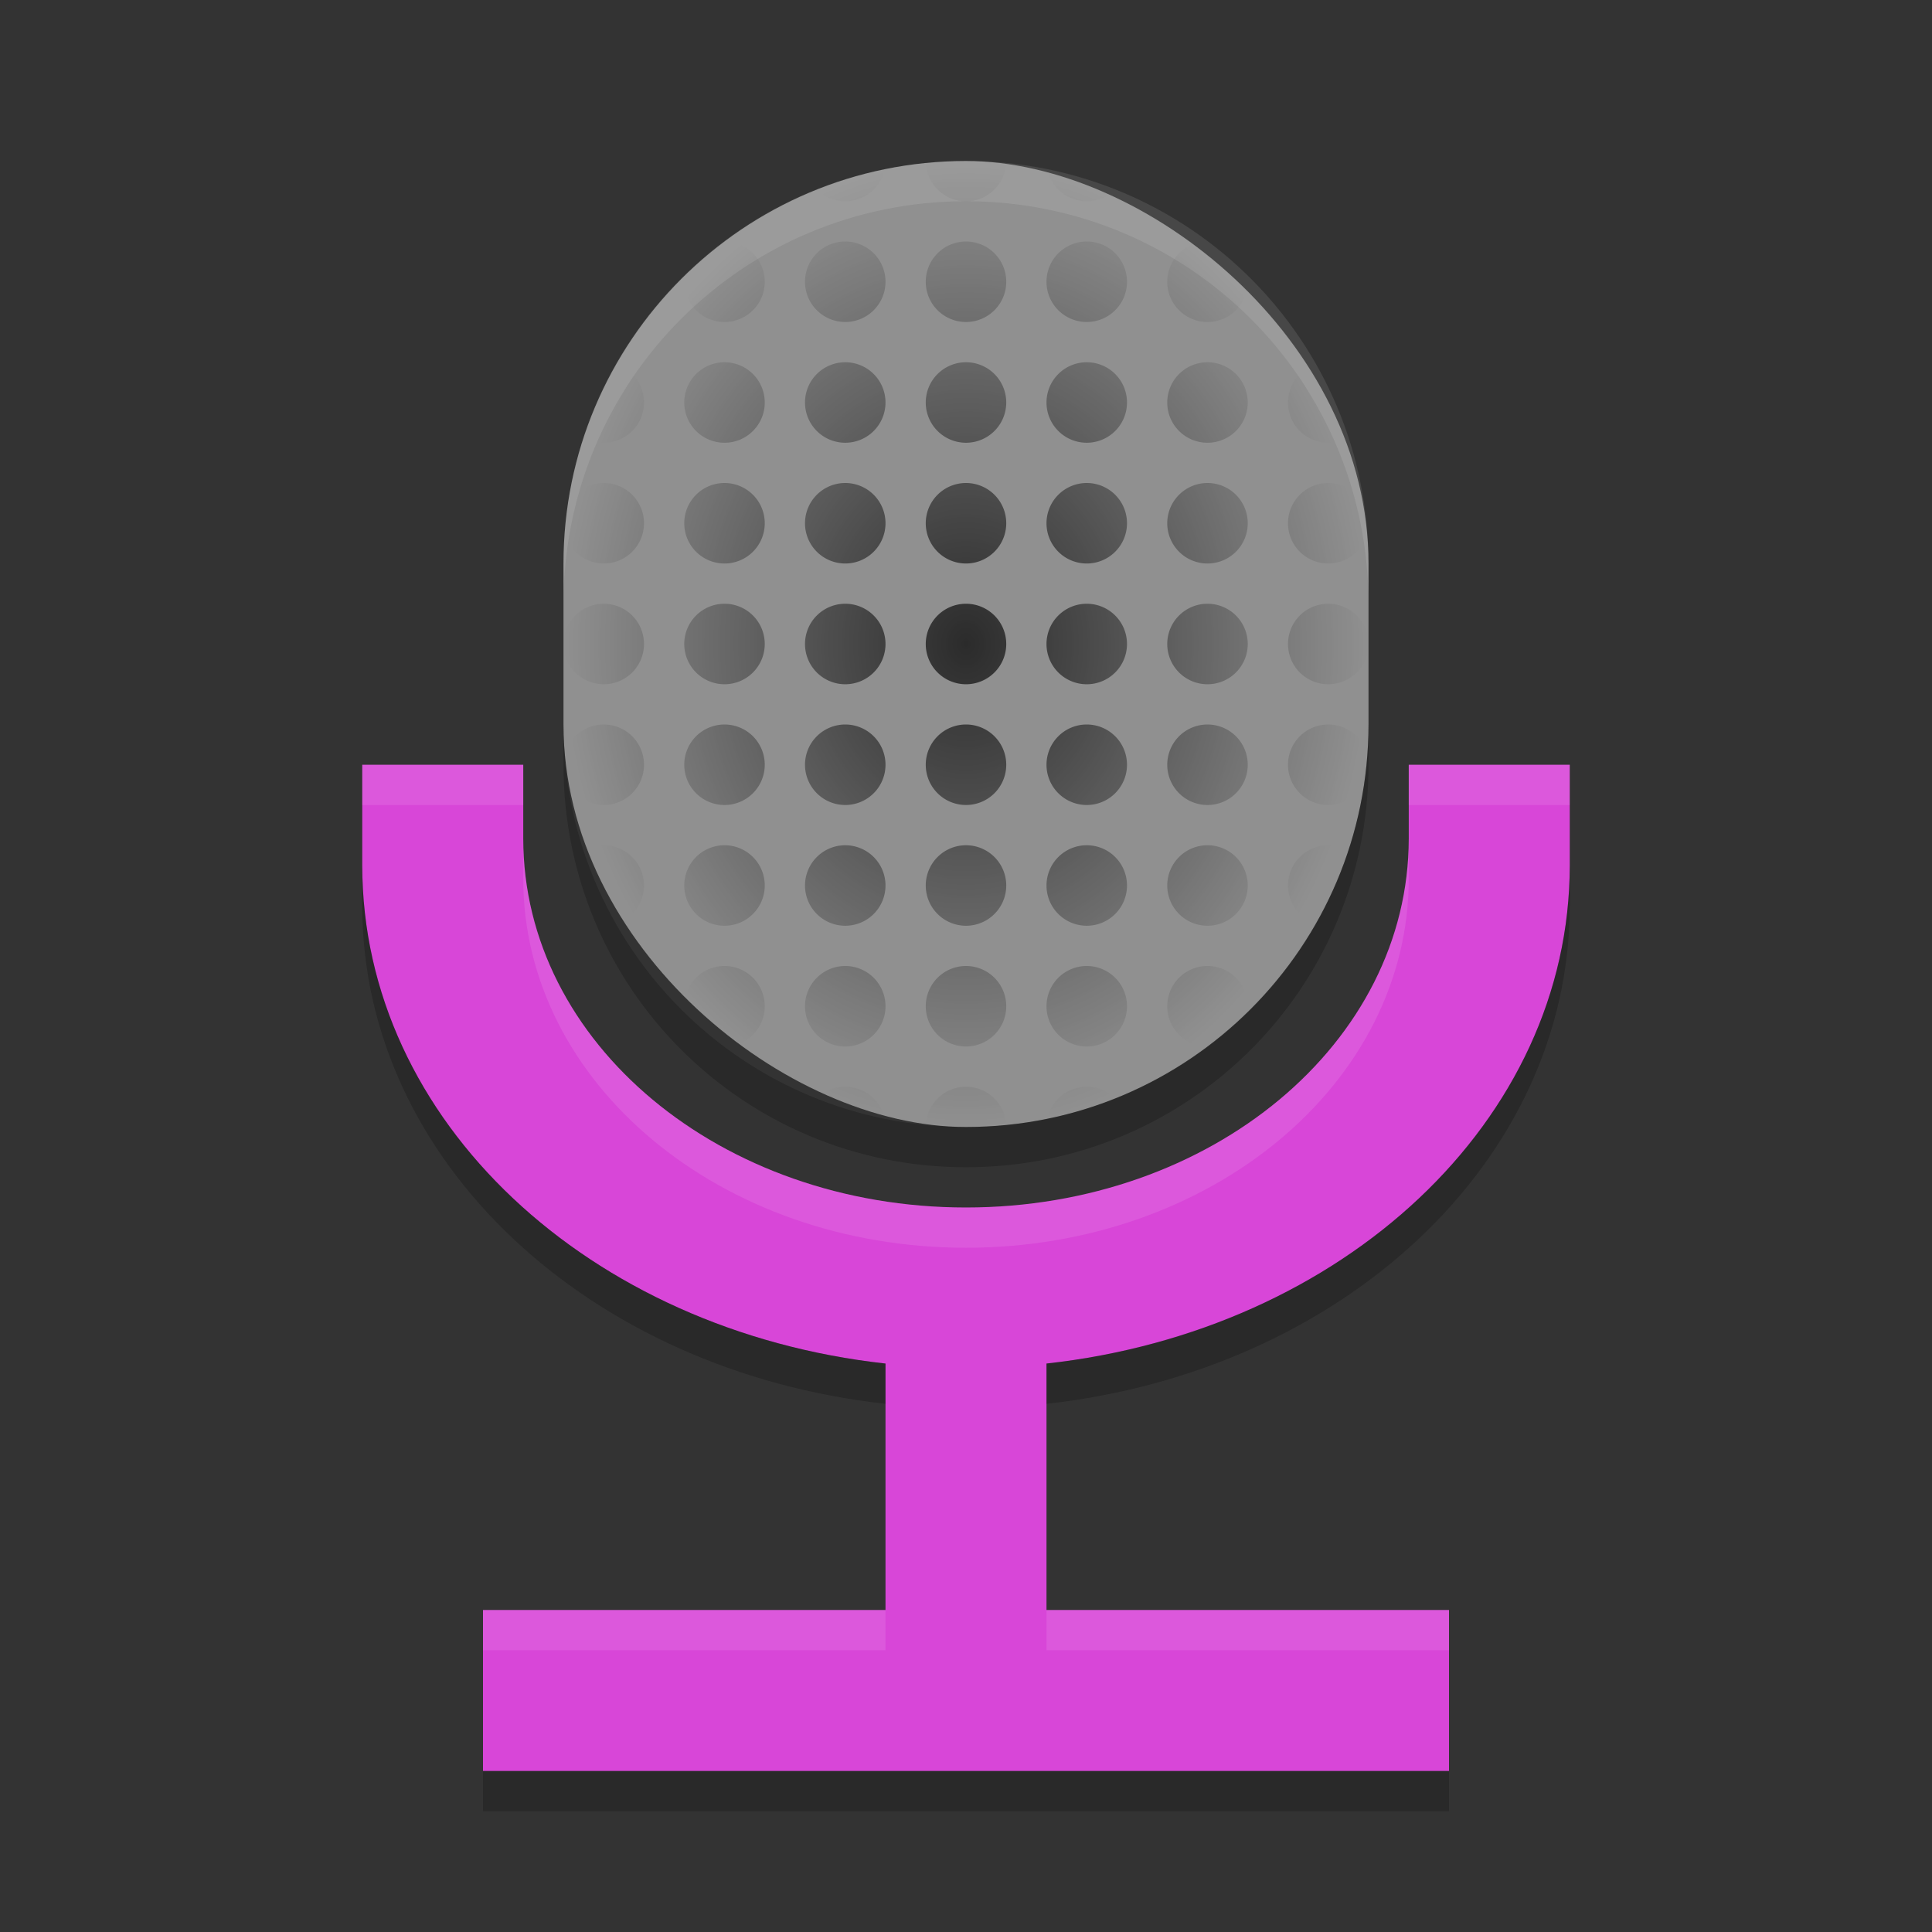 <?xml version="1.0" encoding="UTF-8" standalone="no"?>
<svg id="svg2817" xmlns:rdf="http://www.w3.org/1999/02/22-rdf-syntax-ns#" xmlns="http://www.w3.org/2000/svg" height="48" width="48" version="1.0" xmlns:cc="http://creativecommons.org/ns#" xmlns:dc="http://purl.org/dc/elements/1.1/">
    <rect width="100%" height="100%" fill="#333333" stroke="none"/>
    <defs id="defs2819">
        <radialGradient id="radialGradient4801" gradientUnits="userSpaceOnUse" cy="18" cx="24" gradientTransform="matrix(1,0,0,1.2,0,-5.6)" r="10">
            <stop id="stop4797" offset="0"/>
            <stop id="stop4799" stop-opacity="0" offset="1"/>
        </radialGradient>
    </defs>
    <path id="rect4777" d="m9 19v2.5c0 6.358 5.645 11.565 13 12.377v6.123h-10v4h24v-4h-10v-6.123c7.355-0.812 13-6.019 13-12.377v-2.5h-4v1.834c0 5.078-4.906 9.166-11 9.166s-11-4.088-11-9.166v-1.834h-4z" fill="#d846d8"/>
    <rect id="rect3282" ry="10" rx="10" transform="matrix(0,-1,-1,0,0,0)" height="20" width="24" y="-34" x="-28" fill="#909090"/>
    <path id="path4778" opacity=".7" d="m24 4c-0.337 0-0.67 0.017-0.998 0.049a1 1 0 0 0 0.998 0.951 1 1 0 0 0 0.998 -0.951c-0.328-0.032-0.661-0.049-0.998-0.049zm-2.021 0.203c-0.582 0.118-1.143 0.294-1.682 0.508a1 1 0 0 0 0.703 0.289 1 1 0 0 0 0.979 -0.797zm4.043 0a1 1 0 0 0 0.978 0.797 1 1 0 0 0 0.703 -0.289c-0.539-0.214-1.1-0.389-1.682-0.508zm-8.018 1.797c-0.347 0.26-0.682 0.537-0.992 0.84a1 1 0 0 0 -0.012 0.16 1 1 0 0 0 1 1 1 1 0 0 0 1 -1 1 1 0 0 0 -0.996 -1zm2.996 0a1 1 0 0 0 -1 1 1 1 0 0 0 1 1 1 1 0 0 0 1 -1 1 1 0 0 0 -1 -1zm3 0a1 1 0 0 0 -1 1 1 1 0 0 0 1 1 1 1 0 0 0 1 -1 1 1 0 0 0 -1 -1zm3 0a1 1 0 0 0 -1 1 1 1 0 0 0 1 1 1 1 0 0 0 1 -1 1 1 0 0 0 -1 -1zm2.996 0a1 1 0 0 0 -0.996 1 1 1 0 0 0 1 1 1 1 0 0 0 1 -1 1 1 0 0 0 -0.014 -0.162c-0.309-0.302-0.643-0.578-0.99-0.838zm-11.996 3a1 1 0 0 0 -1 1 1 1 0 0 0 1 1 1 1 0 0 0 1 -1 1 1 0 0 0 -1 -1zm3 0a1 1 0 0 0 -1 1 1 1 0 0 0 1 1 1 1 0 0 0 1 -1 1 1 0 0 0 -1 -1zm3 0a1 1 0 0 0 -1 1 1 1 0 0 0 1 1 1 1 0 0 0 1 -1 1 1 0 0 0 -1 -1zm3 0a1 1 0 0 0 -1 1 1 1 0 0 0 1 1 1 1 0 0 0 1 -1 1 1 0 0 0 -1 -1zm3 0a1 1 0 0 0 -1 1 1 1 0 0 0 1 1 1 1 0 0 0 1 -1 1 1 0 0 0 -1 -1zm-14.689 0.051c-0.326 0.573-0.598 1.179-0.807 1.816a1 1 0 0 0 0.496 0.133 1 1 0 0 0 1 -1 1 1 0 0 0 -0.689 -0.949zm17.379 0a1 1 0 0 0 -0.69 0.949 1 1 0 0 0 1 1 1 1 0 0 0 0.496 -0.135c-0.209-0.637-0.481-1.242-0.807-1.814zm-17.69 2.949a1 1 0 0 0 -0.881 0.529c-0.036 0.243-0.064 0.486-0.082 0.734a1 1 0 0 0 0.963 0.737 1 1 0 0 0 1 -1 1 1 0 0 0 -1 -1zm3 0a1 1 0 0 0 -1 1 1 1 0 0 0 1 1 1 1 0 0 0 1 -1 1 1 0 0 0 -1 -1zm3 0a1 1 0 0 0 -1 1 1 1 0 0 0 1 1 1 1 0 0 0 1 -1 1 1 0 0 0 -1 -1zm3 0a1 1 0 0 0 -1 1 1 1 0 0 0 1 1 1 1 0 0 0 1 -1 1 1 0 0 0 -1 -1zm3 0a1 1 0 0 0 -1 1 1 1 0 0 0 1 1 1 1 0 0 0 1 -1 1 1 0 0 0 -1 -1zm3 0a1 1 0 0 0 -1 1 1 1 0 0 0 1 1 1 1 0 0 0 1 -1 1 1 0 0 0 -1 -1zm3 0a1 1 0 0 0 -1 1 1 1 0 0 0 1 1 1 1 0 0 0 0.963 -0.732 1 1 0 0 0 0 -0.002c-0.018-0.249-0.046-0.493-0.082-0.736a1 1 0 0 0 -0.881 -0.53zm-18 3a1 1 0 0 0 -1 1 1 1 0 0 0 1 1 1 1 0 0 0 1 -1 1 1 0 0 0 -1 -1zm3 0a1 1 0 0 0 -1 1 1 1 0 0 0 1 1 1 1 0 0 0 1 -1 1 1 0 0 0 -1 -1zm3 0a1 1 0 0 0 -1 1 1 1 0 0 0 1 1 1 1 0 0 0 1 -1 1 1 0 0 0 -1 -1zm3 0a1 1 0 0 0 -1 1 1 1 0 0 0 1 1 1 1 0 0 0 1 -1 1 1 0 0 0 -1 -1zm3 0a1 1 0 0 0 -1 1 1 1 0 0 0 1 1 1 1 0 0 0 1 -1 1 1 0 0 0 -1 -1zm3 0a1 1 0 0 0 -1 1 1 1 0 0 0 1 1 1 1 0 0 0 1 -1 1 1 0 0 0 -1 -1zm3 0a1 1 0 0 0 -1 1 1 1 0 0 0 1 1 1 1 0 0 0 1 -1 1 1 0 0 0 -1 -1zm-18 3a1 1 0 0 0 -0.963 0.732v0.002c0.018 0.249 0.046 0.493 0.082 0.736a1 1 0 0 0 0.881 0.53 1 1 0 0 0 1 -1 1 1 0 0 0 -1 -1zm3 0a1 1 0 0 0 -1 1 1 1 0 0 0 1 1 1 1 0 0 0 1 -1 1 1 0 0 0 -1 -1zm3 0a1 1 0 0 0 -1 1 1 1 0 0 0 1 1 1 1 0 0 0 1 -1 1 1 0 0 0 -1 -1zm3 0a1 1 0 0 0 -1 1 1 1 0 0 0 1 1 1 1 0 0 0 1 -1 1 1 0 0 0 -1 -1zm3 0a1 1 0 0 0 -1 1 1 1 0 0 0 1 1 1 1 0 0 0 1 -1 1 1 0 0 0 -1 -1zm3 0a1 1 0 0 0 -1 1 1 1 0 0 0 1 1 1 1 0 0 0 1 -1 1 1 0 0 0 -1 -1zm3 0a1 1 0 0 0 -1 1 1 1 0 0 0 1 1 1 1 0 0 0 0.881 -0.529c0.036-0.243 0.064-0.486 0.082-0.734a1 1 0 0 0 -0.963 -0.737zm-18 3a1 1 0 0 0 -0.496 0.135c0.209 0.637 0.481 1.242 0.807 1.815a1 1 0 0 0 0.689 -0.95 1 1 0 0 0 -1 -1zm3 0a1 1 0 0 0 -1 1 1 1 0 0 0 1 1 1 1 0 0 0 1 -1 1 1 0 0 0 -1 -1zm3 0a1 1 0 0 0 -1 1 1 1 0 0 0 1 1 1 1 0 0 0 1 -1 1 1 0 0 0 -1 -1zm3 0a1 1 0 0 0 -1 1 1 1 0 0 0 1 1 1 1 0 0 0 1 -1 1 1 0 0 0 -1 -1zm3 0a1 1 0 0 0 -1 1 1 1 0 0 0 1 1 1 1 0 0 0 1 -1 1 1 0 0 0 -1 -1zm3 0a1 1 0 0 0 -1 1 1 1 0 0 0 1 1 1 1 0 0 0 1 -1 1 1 0 0 0 -1 -1zm3 0a1 1 0 0 0 -1 1 1 1 0 0 0 0.689 0.949c0.326-0.573 0.598-1.179 0.807-1.816a1 1 0 0 0 -0.496 -0.133zm-15 3a1 1 0 0 0 -1 1 1 1 0 0 0 0.014 0.162c0.309 0.302 0.643 0.578 0.99 0.838a1 1 0 0 0 0.996 -1 1 1 0 0 0 -1 -1zm3 0a1 1 0 0 0 -1 1 1 1 0 0 0 1 1 1 1 0 0 0 1 -1 1 1 0 0 0 -1 -1zm3 0a1 1 0 0 0 -1 1 1 1 0 0 0 1 1 1 1 0 0 0 1 -1 1 1 0 0 0 -1 -1zm3 0a1 1 0 0 0 -1 1 1 1 0 0 0 1 1 1 1 0 0 0 1 -1 1 1 0 0 0 -1 -1zm3 0a1 1 0 0 0 -1 1 1 1 0 0 0 0.996 1c0.347-0.26 0.682-0.537 0.992-0.84a1 1 0 0 0 0.012 -0.16 1 1 0 0 0 -1 -1zm-9 3a1 1 0 0 0 -0.703 0.289c0.539 0.214 1.1 0.389 1.682 0.508a1 1 0 0 0 -0.979 -0.797zm3 0a1 1 0 0 0 -0.998 0.951c0.328 0.032 0.661 0.049 0.998 0.049 0.337 0 0.67-0.017 0.998-0.049a1 1 0 0 0 -0.998 -0.951zm3 0a1 1 0 0 0 -0.979 0.797c0.582-0.119 1.142-0.294 1.682-0.508a1 1 0 0 0 -0.703 -0.289z" fill="url(#radialGradient4801)"/>
    <path id="rect5568" opacity=".1" d="m24 4c-5.54 0-10 4.46-10 10v1c0-5.54 4.46-10 10-10s10 4.46 10 10v-1c0-5.54-4.46-10-10-10zm-15 15v1h4v-1h-4zm26 0v1h4v-1h-4zm-22 1.834v1c0 5.078 4.906 9.166 11 9.166s11-4.088 11-9.166v-1c0 5.078-4.906 9.166-11 9.166s-11-4.088-11-9.166zm-1 19.166v1h10v-1h-10zm14 0v1h10v-1h-10z" fill="#fff"/>
    <path id="path5577" opacity=".2" d="m14 18v1c0 5.54 4.46 10 10 10s10-4.46 10-10v-1c0 5.54-4.46 10-10 10s-10-4.46-10-10zm-5 3.5v1c0 6.358 5.645 11.565 13 12.377v-1c-7.355-0.812-13-6.019-13-12.377zm30 0c0 6.358-5.645 11.565-13 12.377v1c7.355-0.812 13-6.019 13-12.377v-1zm-27 22.5v1h24v-1h-24z"/>
</svg>
